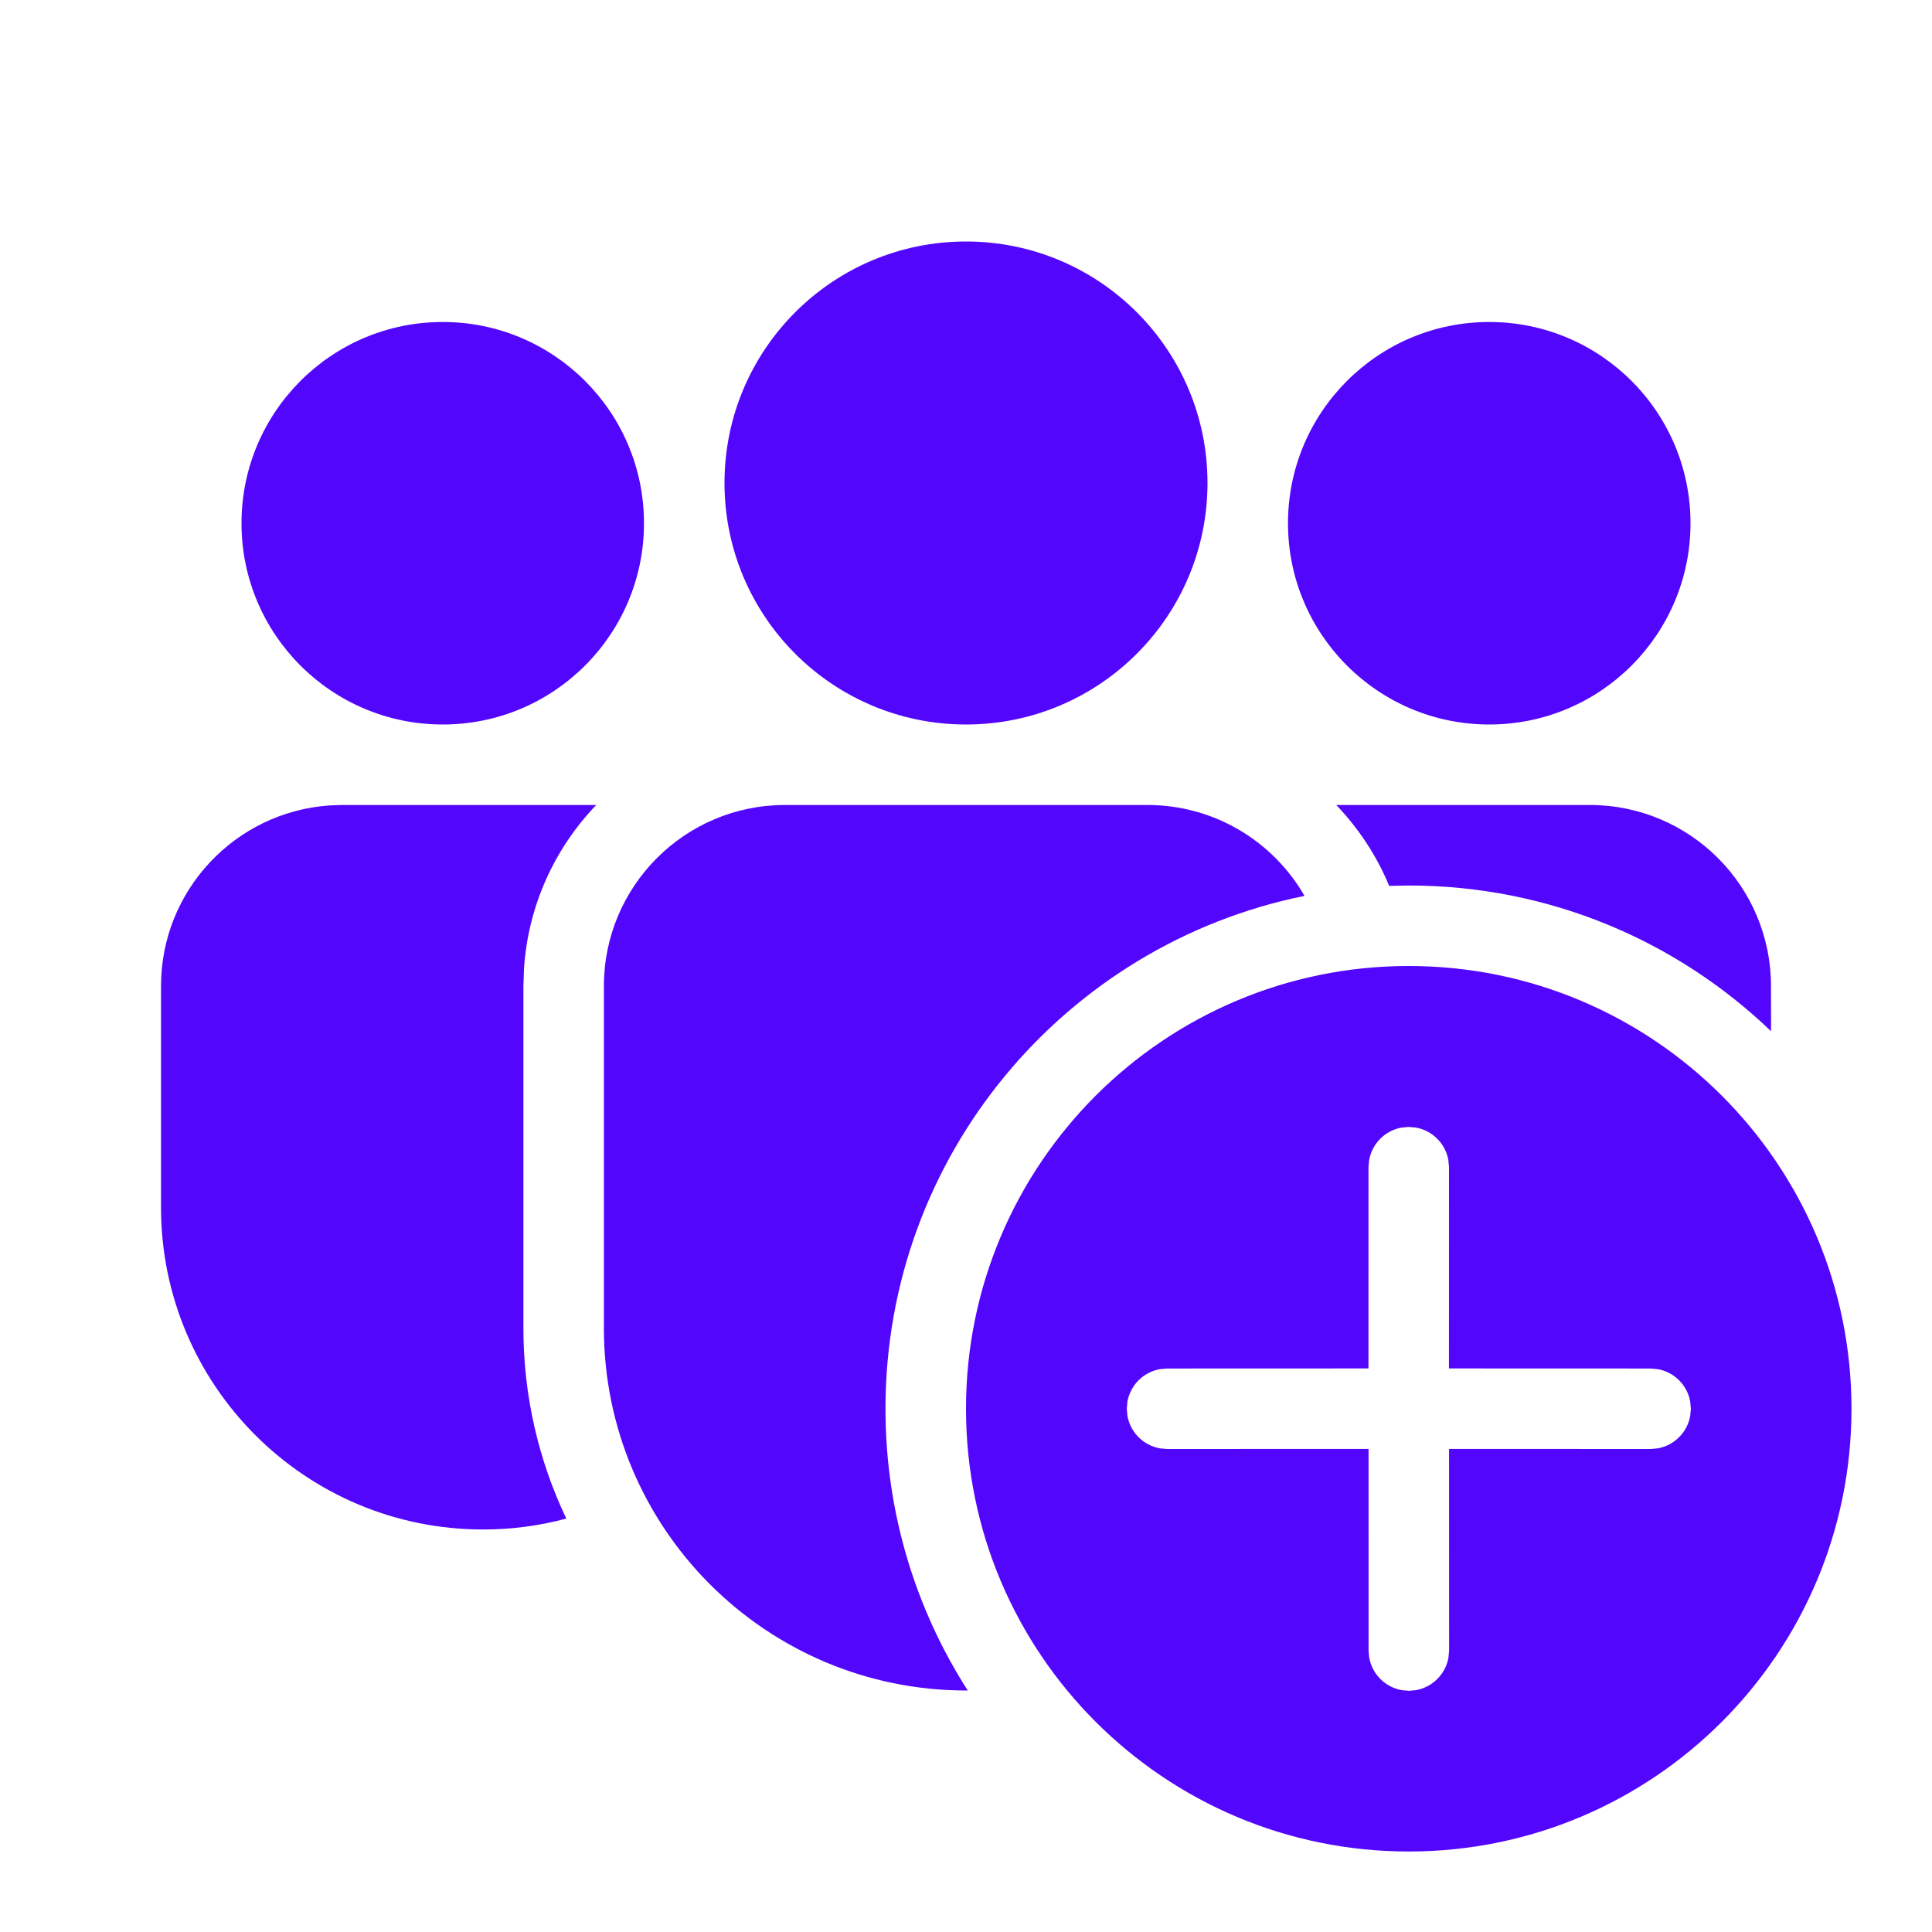 <svg width="80" height="80" viewBox="0 0 80 80" fill="none" xmlns="http://www.w3.org/2000/svg">
<path d="M58.333 40C68.459 40 76.666 48.208 76.666 58.333C76.666 68.459 68.459 76.667 58.333 76.667C48.208 76.667 40 68.459 40 58.333C40 48.208 48.208 40 58.333 40ZM58.333 46.664L58.033 46.691C57.353 46.814 56.817 47.351 56.694 48.031L56.666 48.331L56.665 56.664L48.325 56.667L48.026 56.694C47.346 56.817 46.809 57.353 46.685 58.034L46.659 58.333L46.685 58.633C46.809 59.313 47.346 59.85 48.026 59.973L48.325 60L56.669 59.997L56.67 68.345L56.697 68.645C56.821 69.325 57.357 69.861 58.037 69.985L58.337 70.012L58.636 69.985C59.317 69.861 59.853 69.325 59.977 68.645L60.004 68.345L60.002 59.997L68.349 60L68.648 59.973C69.328 59.85 69.865 59.313 69.988 58.633L70.015 58.333L69.988 58.034C69.865 57.353 69.328 56.817 68.648 56.694L68.349 56.667L59.998 56.664L60 48.331L59.973 48.031C59.849 47.351 59.313 46.814 58.633 46.691L58.333 46.664ZM47.513 33.333C50.295 33.333 52.723 34.848 54.018 37.097C44.117 39.099 36.666 47.846 36.666 58.333C36.666 62.631 37.917 66.636 40.075 70.004L40.01 70C31.724 70 25.006 63.283 25.006 54.997V40.833C25.006 36.691 28.364 33.333 32.506 33.333H47.513ZM24.688 33.334C22.976 35.118 21.869 37.487 21.697 40.112L21.673 40.833V54.997C21.673 57.819 22.311 60.492 23.449 62.88C22.352 63.177 21.197 63.333 20.004 63.333C12.638 63.333 6.667 57.362 6.667 49.996V40.833C6.667 36.864 9.75 33.615 13.653 33.351L14.166 33.333L24.688 33.334ZM65.833 33.333C69.975 33.333 73.333 36.691 73.333 40.833L73.336 42.701C69.442 38.964 64.156 36.667 58.333 36.667L57.523 36.682C57.004 35.432 56.256 34.298 55.331 33.334L65.833 33.333ZM61.666 13.333C66.269 13.333 70 17.064 70 21.667C70 26.269 66.269 30 61.666 30C57.064 30 53.333 26.269 53.333 21.667C53.333 17.064 57.064 13.333 61.666 13.333ZM40 10C45.523 10 50 14.477 50 20C50 25.523 45.523 30 40 30C34.477 30 30 25.523 30 20C30 14.477 34.477 10 40 10ZM18.333 13.333C22.936 13.333 26.666 17.064 26.666 21.667C26.666 26.269 22.936 30 18.333 30C13.731 30 10 26.269 10 21.667C10 17.064 13.731 13.333 18.333 13.333Z" fill="#5306FC"/>
</svg>
